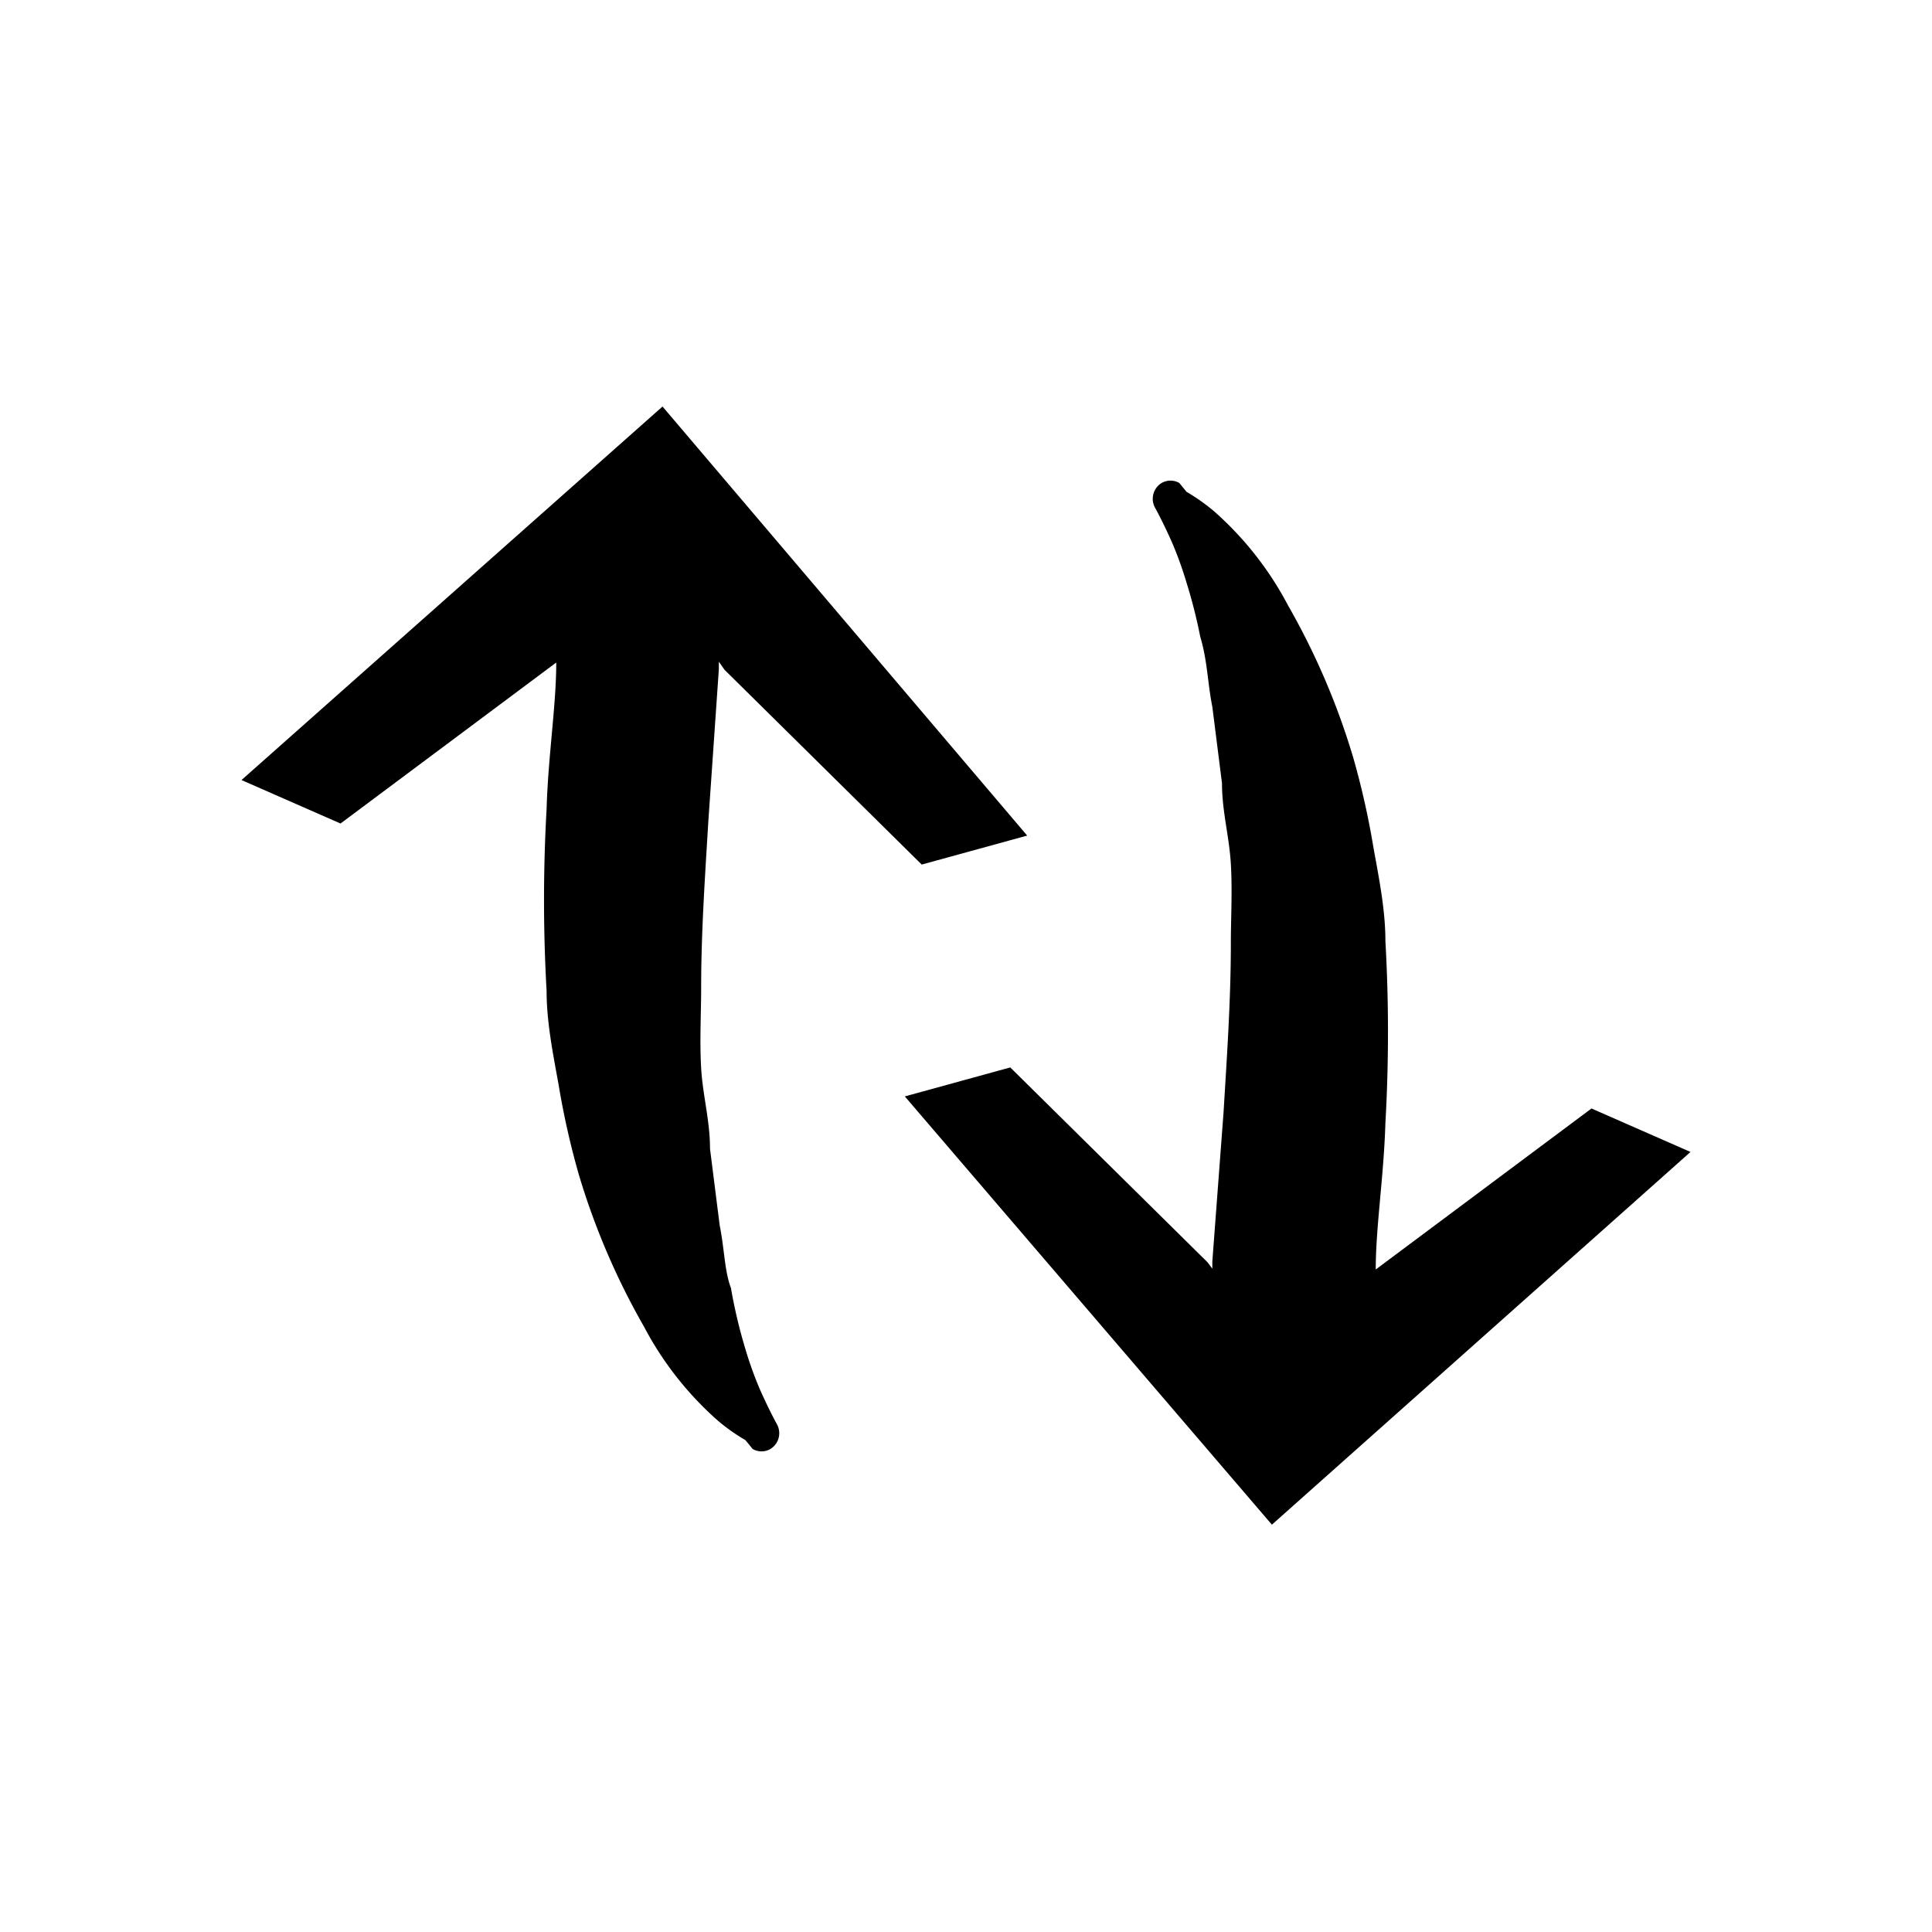 <svg xmlns="http://www.w3.org/2000/svg" width="24" height="24" viewBox="0 0 24 24">
  <path d="M19.77,13.77l-2.68,2c0-.53.1-1.15,0.12-1.82a20,20,0,0,0,0-2.26c0-.39-0.08-0.78-0.15-1.17a10,10,0,0,0-.25-1.11A8.94,8.94,0,0,0,16,7.52a4.1,4.1,0,0,0-.92-1.17,2.42,2.42,0,0,0-.34-0.24L14.65,6a0.22,0.22,0,0,0-.22,0,0.23,0.23,0,0,0-.08.31v0s0.09,0.16.21,0.43a4.6,4.6,0,0,1,.18.5,6.34,6.34,0,0,1,.17.67C15,8.21,15,8.48,15.06,8.78l0.12,0.95c0,0.35.09,0.66,0.11,1s0,0.68,0,1c0,0.7-.05,1.41-0.09,2.08l-0.14,1.86v0.09L15,15.68l-2.45-2.42-1.31.36,4.56,5.32L21,14.31l-1.23-.54h0Z"/>
  <path d="M4.23,10.23l2.68-2c0,0.53-.1,1.15-0.12,1.82a20,20,0,0,0,0,2.26c0,0.39.08,0.78,0.15,1.17a10,10,0,0,0,.25,1.11A8.94,8.94,0,0,0,8,16.48a4.1,4.1,0,0,0,.92,1.17,2.42,2.42,0,0,0,.34.24L9.35,18a0.22,0.22,0,0,0,.22,0,0.23,0.23,0,0,0,.08-0.31v0s-0.09-.16-0.21-0.43a4.6,4.6,0,0,1-.18-0.5A6.34,6.34,0,0,1,9.08,16C9,15.79,9,15.52,8.94,15.22l-0.12-.95c0-.35-0.09-0.66-0.11-1s0-.68,0-1c0-.7.05-1.41,0.09-2.08L8.93,8.31V8.22L9,8.32l2.45,2.42,1.31-.36L8.23,5.05,3,9.69l1.23,0.54h0Z"/>
</svg>
